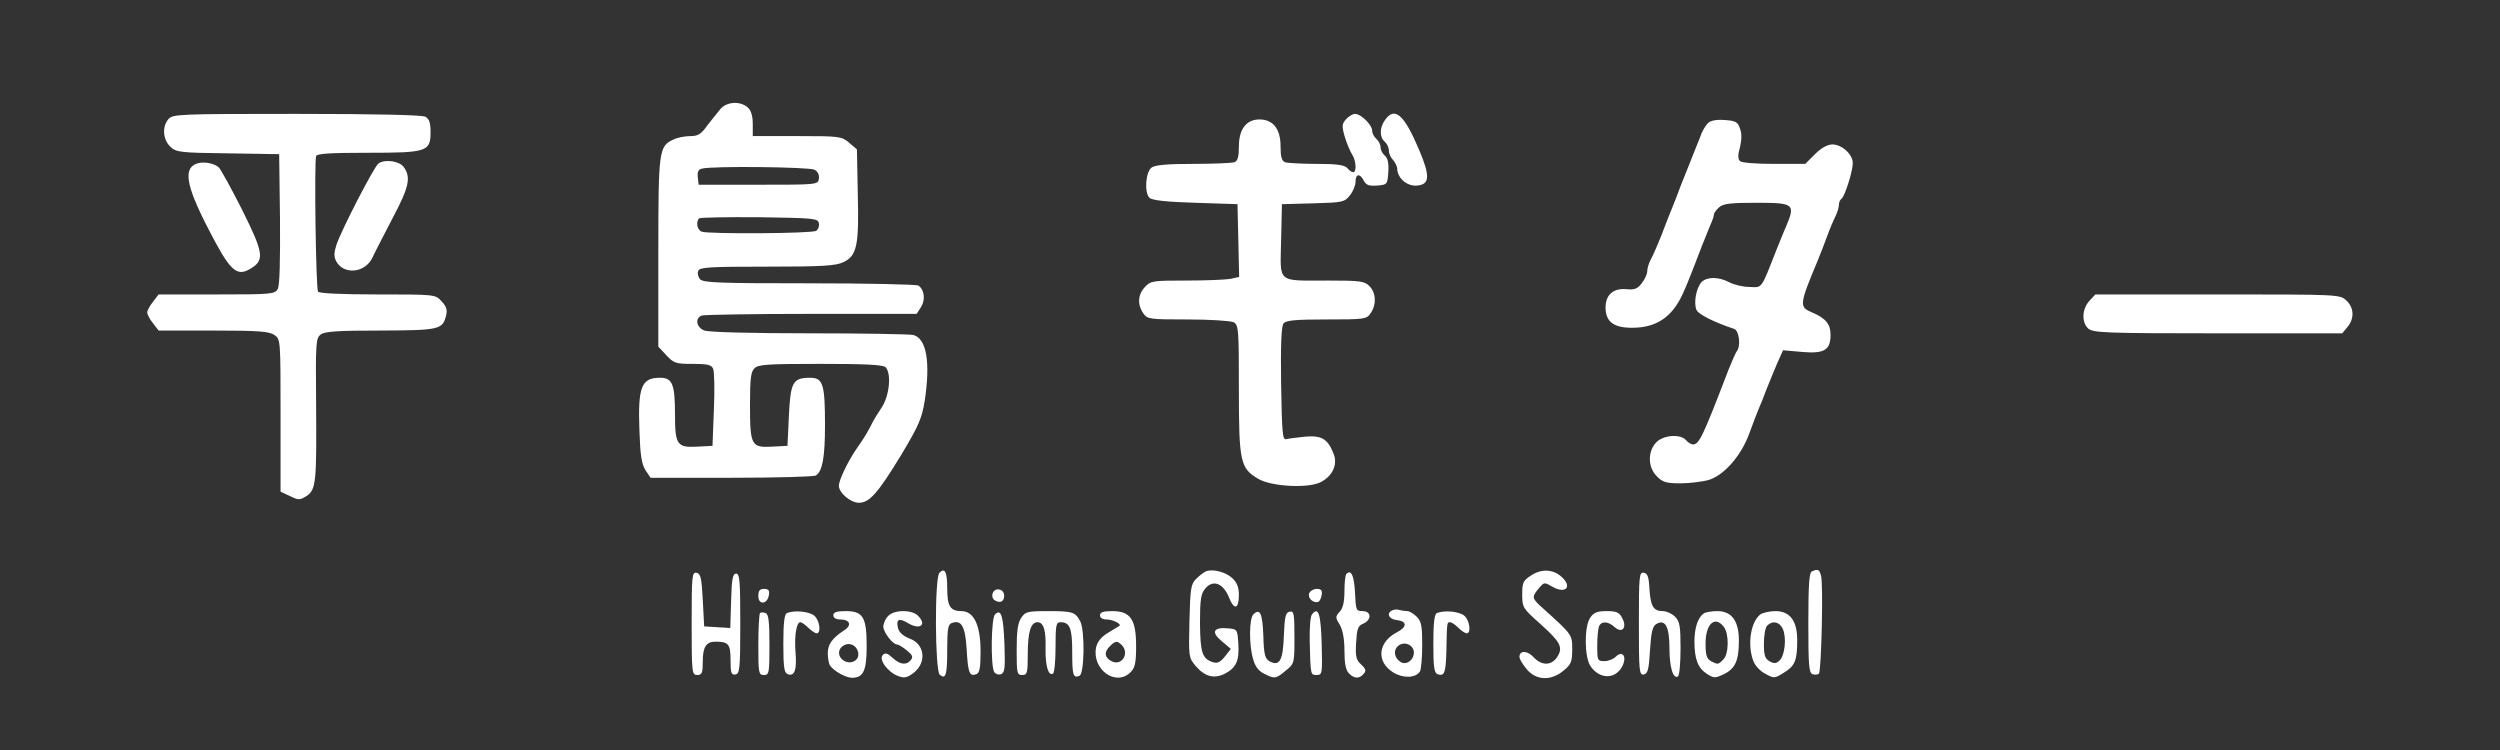 <?xml version="1.0" standalone="no"?>
<!DOCTYPE svg PUBLIC "-//W3C//DTD SVG 20010904//EN"
 "http://www.w3.org/TR/2001/REC-SVG-20010904/DTD/svg10.dtd">
<svg version="1.0" xmlns="http://www.w3.org/2000/svg"
 width="900pt" height="270pt" viewBox="0 0 900 270"
 preserveAspectRatio="xMidYMid meet">
<rect x="0" y="0" width="900" height="270" fill="#333333" stroke="none"/>
<g transform="translate(0,270) scale(0.1,-0.1)"
fill="White" stroke="none">
<path d="M2594 2308 c-11 -13 -32 -40 -48 -60 -22 -31 -33 -38 -61 -38 -19 0
-46 -5 -60 -12 -53 -24 -55 -38 -55 -406 l0 -340 29 -31 c27 -29 34 -31 95
-31 52 0 67 -3 73 -17 5 -10 6 -76 3 -148 l-5 -130 -55 -3 c-72 -4 -80 7 -80
114 0 111 -9 134 -54 134 -67 0 -80 -32 -74 -192 3 -89 8 -119 22 -141 l18
-27 292 0 c160 0 296 4 303 8 24 15 33 66 33 182 0 146 -7 170 -53 170 -63 0
-71 -15 -77 -137 l-5 -108 -55 -3 c-75 -4 -80 4 -80 149 0 94 3 121 16 133 13
14 49 16 238 16 159 0 225 -3 234 -12 22 -22 14 -104 -14 -145 -14 -21 -30
-47 -35 -58 -13 -26 -29 -54 -55 -90 -31 -45 -64 -113 -64 -134 0 -25 42 -61
72 -61 38 0 68 34 151 170 65 108 76 135 86 197 21 139 7 224 -41 237 -13 3
-181 6 -375 6 -204 0 -362 4 -377 10 -29 11 -35 44 -10 54 9 3 186 6 395 6
l379 0 16 25 c16 25 12 63 -10 77 -6 4 -183 8 -392 8 -325 0 -383 2 -394 15
-7 8 -10 22 -6 30 5 13 41 15 247 15 201 0 247 3 275 16 49 23 57 60 52 248
l-3 158 -28 24 c-27 23 -33 24 -188 24 l-159 0 0 43 c0 30 -6 49 -18 60 -27
24 -75 21 -98 -5z m338 -219 c12 -6 18 -19 16 -32 -3 -22 -5 -22 -218 -22
l-215 0 -3 27 c-2 19 2 28 15 31 38 10 386 6 405 -4z m16 -193 c2 -10 -2 -22
-10 -27 -15 -10 -388 -12 -412 -3 -16 6 -22 35 -9 48 4 3 101 5 217 4 197 -3
211 -4 214 -22z"/>
<path d="M607 2272 c-24 -27 -21 -74 6 -100 21 -20 34 -22 207 -24 l185 -3 3
-233 c1 -149 -1 -240 -8 -252 -10 -19 -22 -20 -220 -20 l-209 0 -20 -26 c-12
-15 -21 -32 -21 -39 0 -7 9 -24 21 -39 l20 -26 198 0 c162 0 200 -3 219 -16
22 -15 22 -17 22 -290 l0 -274 34 -16 c31 -15 35 -15 59 0 35 23 37 49 35 330
-2 224 -1 239 17 252 14 11 64 14 214 14 212 1 224 3 237 54 5 21 1 33 -17 52
-22 24 -23 24 -230 24 -133 0 -210 4 -214 10 -8 12 -14 468 -7 488 3 9 50 12
186 12 214 0 226 4 226 75 0 34 -5 47 -19 55 -13 6 -177 10 -464 10 -417 0
-445 -1 -460 -18z"/>
<path d="M4846 2271 c-15 -17 -16 -24 -5 -63 7 -23 19 -52 26 -63 15 -22 18
-65 4 -65 -5 0 -14 7 -21 15 -10 11 -36 15 -110 15 -54 0 -105 3 -114 6 -12 5
-16 20 -16 58 0 62 -27 96 -76 96 -47 0 -74 -35 -74 -97 0 -37 -4 -52 -16 -57
-9 -3 -75 -6 -148 -6 -94 0 -137 -4 -150 -13 -22 -16 -27 -90 -8 -109 9 -9 60
-15 165 -18 l152 -5 3 -131 3 -131 -32 -7 c-17 -3 -89 -6 -159 -6 -119 0 -128
-1 -148 -23 -26 -27 -28 -64 -6 -95 14 -21 22 -22 160 -22 81 0 154 -5 165
-10 18 -10 19 -24 19 -243 0 -260 5 -283 70 -321 48 -28 182 -35 226 -11 43
23 61 65 44 104 -21 52 -43 64 -102 59 -29 -3 -60 -7 -68 -9 -13 -3 -15 24
-18 200 -2 142 1 208 9 217 9 11 45 14 155 14 136 0 144 1 158 22 22 31 20 74
-4 98 -18 18 -33 20 -147 20 -189 0 -174 -12 -171 144 l3 131 112 3 c107 3
113 4 133 29 11 14 20 36 20 49 0 29 16 31 30 3 9 -16 19 -19 48 -17 36 3 37
4 40 49 2 32 -2 50 -13 59 -8 7 -15 20 -15 30 0 10 -7 23 -15 30 -8 7 -15 20
-15 29 0 21 -40 61 -62 61 -8 0 -23 -9 -32 -19z"/>
<path d="M4986 2268 c-20 -28 -20 -62 -1 -78 8 -7 15 -21 15 -32 0 -11 7 -26
15 -34 8 -9 15 -23 15 -32 1 -34 37 -64 72 -60 45 4 47 34 7 128 -54 128 -88
158 -123 108z"/>
<path d="M6148 2256 c-8 -8 -21 -29 -27 -48 -7 -18 -27 -67 -43 -108 -17 -41
-37 -93 -45 -115 -9 -22 -19 -49 -24 -60 -4 -11 -18 -45 -29 -75 -12 -30 -28
-67 -36 -82 -8 -14 -14 -34 -14 -45 0 -10 -9 -29 -20 -43 -15 -20 -26 -24 -55
-21 -47 4 -75 -20 -75 -66 0 -51 29 -73 95 -73 87 0 143 37 182 120 11 23 32
75 70 175 9 22 22 54 29 72 8 17 14 35 14 40 0 6 8 17 18 26 15 14 41 17 134
17 137 0 142 -4 108 -85 -5 -11 -19 -45 -31 -75 -61 -155 -53 -145 -101 -143
-24 0 -56 8 -73 17 -38 20 -79 20 -99 1 -20 -21 -30 -78 -18 -102 9 -16 65
-44 135 -67 18 -6 25 -63 9 -81 -4 -6 -17 -35 -29 -65 -92 -240 -106 -270
-128 -270 -7 0 -18 7 -25 15 -20 24 -83 19 -108 -8 -31 -33 -30 -90 3 -122 20
-21 34 -25 85 -25 33 0 79 6 101 12 56 17 118 88 147 169 13 35 27 73 32 84 5
11 19 45 30 75 12 30 30 74 40 97 l19 42 69 -6 c80 -7 102 7 102 62 0 38 -17
59 -66 80 -48 20 -47 27 21 190 7 17 21 53 31 80 10 28 24 61 31 75 7 14 13
33 13 42 0 9 4 19 9 22 12 8 41 99 41 129 0 31 -39 67 -73 67 -18 0 -40 -12
-63 -35 l-35 -35 -112 0 c-66 0 -117 4 -123 10 -8 8 -8 23 0 50 6 26 7 49 0
67 -8 24 -15 28 -55 31 -31 2 -52 -2 -61 -12z"/>
<path d="M715 2113 c-57 -14 -48 -76 34 -235 77 -150 101 -174 148 -148 57 32
54 55 -25 214 -40 79 -78 148 -85 154 -17 14 -49 20 -72 15z"/>
<path d="M1363 2112 c-15 -9 -135 -242 -152 -294 -9 -28 -9 -42 -1 -58 27 -51
105 -43 131 13 8 18 41 81 72 141 60 113 67 147 41 184 -15 22 -66 30 -91 14z"/>
<path d="M7522 1617 c-27 -29 -29 -78 -4 -100 17 -15 64 -17 466 -17 l448 0
19 23 c25 30 24 69 -4 95 -23 22 -25 22 -463 22 l-441 0 -21 -23z"/>
<path d="M3382 638 c-18 -18 -16 -352 1 -367 22 -18 27 -2 27 91 0 73 3 90 16
95 35 13 49 -11 54 -95 5 -86 10 -98 35 -89 12 5 15 23 15 83 0 93 -24 144
-69 144 -40 0 -51 18 -51 81 0 60 -8 77 -28 57z"/>
<path d="M4341 643 c-7 -3 -23 -15 -35 -27 -19 -19 -21 -34 -24 -152 -3 -128
-3 -131 22 -161 33 -39 67 -48 106 -28 40 21 52 46 48 108 -3 51 -4 52 -37 55
-53 5 -62 -14 -23 -46 l33 -28 -21 -27 c-17 -21 -27 -26 -43 -21 -39 12 -46
34 -47 140 0 84 3 106 18 124 28 35 65 21 86 -30 19 -48 36 -44 36 9 0 26 -7
44 -23 59 -24 23 -72 35 -96 25z"/>
<path d="M5513 629 c-30 -19 -33 -26 -33 -69 0 -47 2 -50 65 -106 73 -65 83
-85 61 -119 -21 -32 -56 -32 -85 -1 -23 25 -51 25 -51 1 0 -8 12 -27 26 -44
34 -41 88 -43 133 -5 27 22 31 32 31 76 0 53 1 52 -103 146 -43 38 -44 42 -18
73 20 24 20 24 51 6 47 -26 71 1 32 36 -30 28 -73 30 -109 6z"/>
<path d="M6523 643 c-10 -3 -13 -50 -13 -184 0 -153 2 -181 15 -186 9 -3 19
-2 23 2 9 9 16 318 8 351 -6 24 -11 27 -33 17z"/>
<path d="M2490 456 c0 -179 1 -186 20 -186 17 0 20 7 20 48 0 53 12 72 46 72
47 0 54 -9 54 -67 0 -46 3 -54 18 -51 15 3 17 20 17 183 0 153 -2 180 -15 180
-12 0 -16 -19 -18 -98 l-3 -98 -47 3 -47 3 -5 95 c-4 80 -8 95 -22 98 -17 3
-18 -11 -18 -182z"/>
<path d="M4847 634 c-4 -4 -7 -32 -7 -62 0 -38 -5 -61 -17 -74 -16 -18 -16
-21 0 -47 11 -19 17 -51 17 -94 0 -46 5 -70 16 -81 19 -20 38 -20 53 -2 10 11
8 18 -9 34 -18 16 -21 29 -18 78 3 50 6 61 26 69 31 14 29 45 -3 45 -23 0 -24
3 -27 67 -3 61 -14 84 -31 67z"/>
<path d="M5900 455 c0 -172 1 -186 18 -183 14 3 18 18 22 87 4 64 9 86 22 94
32 20 48 -8 48 -85 0 -70 13 -114 31 -103 5 4 9 49 9 101 0 81 -3 97 -20 114
-11 11 -31 20 -44 20 -34 0 -44 18 -48 80 -2 43 -7 56 -20 58 -17 3 -18 -11
-18 -183z"/>
<path d="M2730 554 c0 -33 33 -30 38 4 3 17 -2 22 -17 22 -16 0 -21 -6 -21
-26z"/>
<path d="M3574 565 c-4 -10 -1 -21 7 -26 20 -12 34 -5 34 17 0 24 -33 31 -41
9z"/>
<path d="M4713 564 c-6 -17 14 -36 32 -31 6 2 11 13 13 25 3 17 -2 22 -18 22
-11 0 -23 -7 -27 -16z"/>
<path d="M5013 503 c-23 -9 -14 -32 14 -35 38 -4 40 -24 4 -43 -71 -36 -78
-107 -15 -146 36 -22 81 -20 96 4 4 7 8 49 8 95 0 69 -3 85 -20 102 -11 11
-26 20 -34 20 -8 0 -20 2 -28 4 -7 3 -19 2 -25 -1z m77 -152 c0 -28 -28 -47
-48 -34 -24 15 -27 44 -7 59 22 17 55 1 55 -25z"/>
<path d="M2736 493 c-3 -4 -6 -55 -6 -115 0 -101 1 -108 20 -108 19 0 20 7 20
109 0 84 -3 110 -14 114 -8 3 -17 3 -20 0z"/>
<path d="M2833 493 c-9 -3 -13 -35 -13 -109 0 -87 3 -106 16 -111 24 -9 33 15
28 76 -5 61 3 111 17 111 5 0 18 -9 29 -20 11 -11 25 -20 30 -20 17 0 11 46
-8 63 -18 16 -72 21 -99 10z"/>
<path d="M3000 485 c0 -9 9 -15 24 -15 36 0 44 -21 15 -39 -44 -29 -59 -51
-59 -83 0 -18 4 -38 8 -44 14 -20 57 -44 79 -44 41 0 53 25 53 113 0 106 -13
127 -76 127 -32 0 -44 -4 -44 -15z m90 -141 c0 -23 -27 -36 -49 -24 -28 14
-27 48 2 59 23 9 47 -9 47 -35z"/>
<path d="M3197 482 c-10 -10 -17 -27 -17 -38 0 -20 34 -64 49 -64 5 0 20 -9
35 -21 21 -17 24 -24 15 -35 -16 -20 -39 -17 -66 8 -18 17 -26 19 -35 10 -16
-16 19 -63 56 -76 21 -8 32 -6 54 11 49 37 42 104 -13 124 -23 9 -38 22 -42
37 -8 33 3 39 37 18 43 -25 68 -5 34 28 -22 22 -87 21 -107 -2z"/>
<path d="M3582 488 c-14 -14 -16 -185 -3 -207 5 -8 16 -11 25 -8 13 5 15 22
12 108 -4 103 -12 129 -34 107z"/>
<path d="M3676 475 c-12 -18 -16 -48 -16 -115 0 -83 1 -90 20 -90 18 0 20 7
20 76 0 79 11 114 35 114 22 0 31 -29 29 -95 -1 -62 10 -100 27 -90 5 4 9 46
9 96 0 79 2 89 18 89 33 0 42 -21 42 -105 0 -86 3 -97 26 -88 18 7 20 163 3
196 -18 34 -28 37 -115 37 -76 0 -83 -2 -98 -25z"/>
<path d="M3960 485 c0 -9 9 -15 23 -15 23 0 55 -16 47 -23 -3 -2 -21 -13 -41
-25 -25 -15 -38 -32 -43 -52 -16 -80 71 -143 124 -90 16 16 20 33 20 94 0 96
-20 126 -86 126 -32 0 -44 -4 -44 -15z m78 -107 c30 -30 0 -78 -37 -58 -25 13
-27 33 -5 54 19 19 26 20 42 4z"/>
<path d="M4512 488 c-15 -15 -16 -109 -1 -160 7 -26 19 -43 39 -53 39 -20 43
-19 79 11 31 25 31 27 31 121 0 85 -2 94 -17 91 -15 -3 -18 -16 -21 -85 -3
-90 -15 -113 -51 -94 -17 10 -21 23 -23 93 -3 80 -12 100 -36 76z"/>
<path d="M4723 488 c-6 -7 -9 -51 -8 -98 3 -121 3 -120 25 -120 20 0 21 5 18
112 -3 109 -12 136 -35 106z"/>
<path d="M5173 493 c-9 -3 -13 -35 -13 -109 0 -85 3 -106 15 -111 25 -9 30 4
32 85 2 103 2 102 13 102 6 0 19 -9 30 -20 11 -11 25 -20 30 -20 17 0 11 46
-8 63 -18 16 -72 21 -99 10z"/>
<path d="M5724 475 c-21 -32 -20 -139 1 -172 33 -50 93 -50 117 2 15 33 -2 54
-25 31 -9 -9 -27 -16 -41 -16 -25 0 -26 3 -26 54 0 30 3 61 6 70 8 21 33 20
56 -1 27 -25 47 -3 28 32 -11 21 -21 25 -56 25 -35 0 -47 -5 -60 -25z"/>
<path d="M6134 492 c-21 -14 -34 -51 -34 -101 0 -63 12 -96 45 -117 25 -16 29
-16 61 -1 41 20 54 49 54 121 0 71 -26 106 -78 106 -20 0 -42 -4 -48 -8z m72
-49 c19 -25 18 -98 -2 -117 -18 -19 -20 -19 -45 -6 -15 9 -19 22 -19 63 0 72
34 102 66 60z"/>
<path d="M6337 488 c-34 -27 -47 -106 -26 -165 6 -18 24 -38 43 -48 33 -18 34
-18 69 4 39 24 47 43 47 117 0 69 -26 104 -79 104 -20 0 -45 -6 -54 -12z m81
-52 c14 -31 8 -94 -11 -113 -12 -12 -19 -13 -36 -4 -17 10 -21 21 -21 64 0 29
5 58 12 65 19 19 44 14 56 -12z"/>
</g>
</svg>
